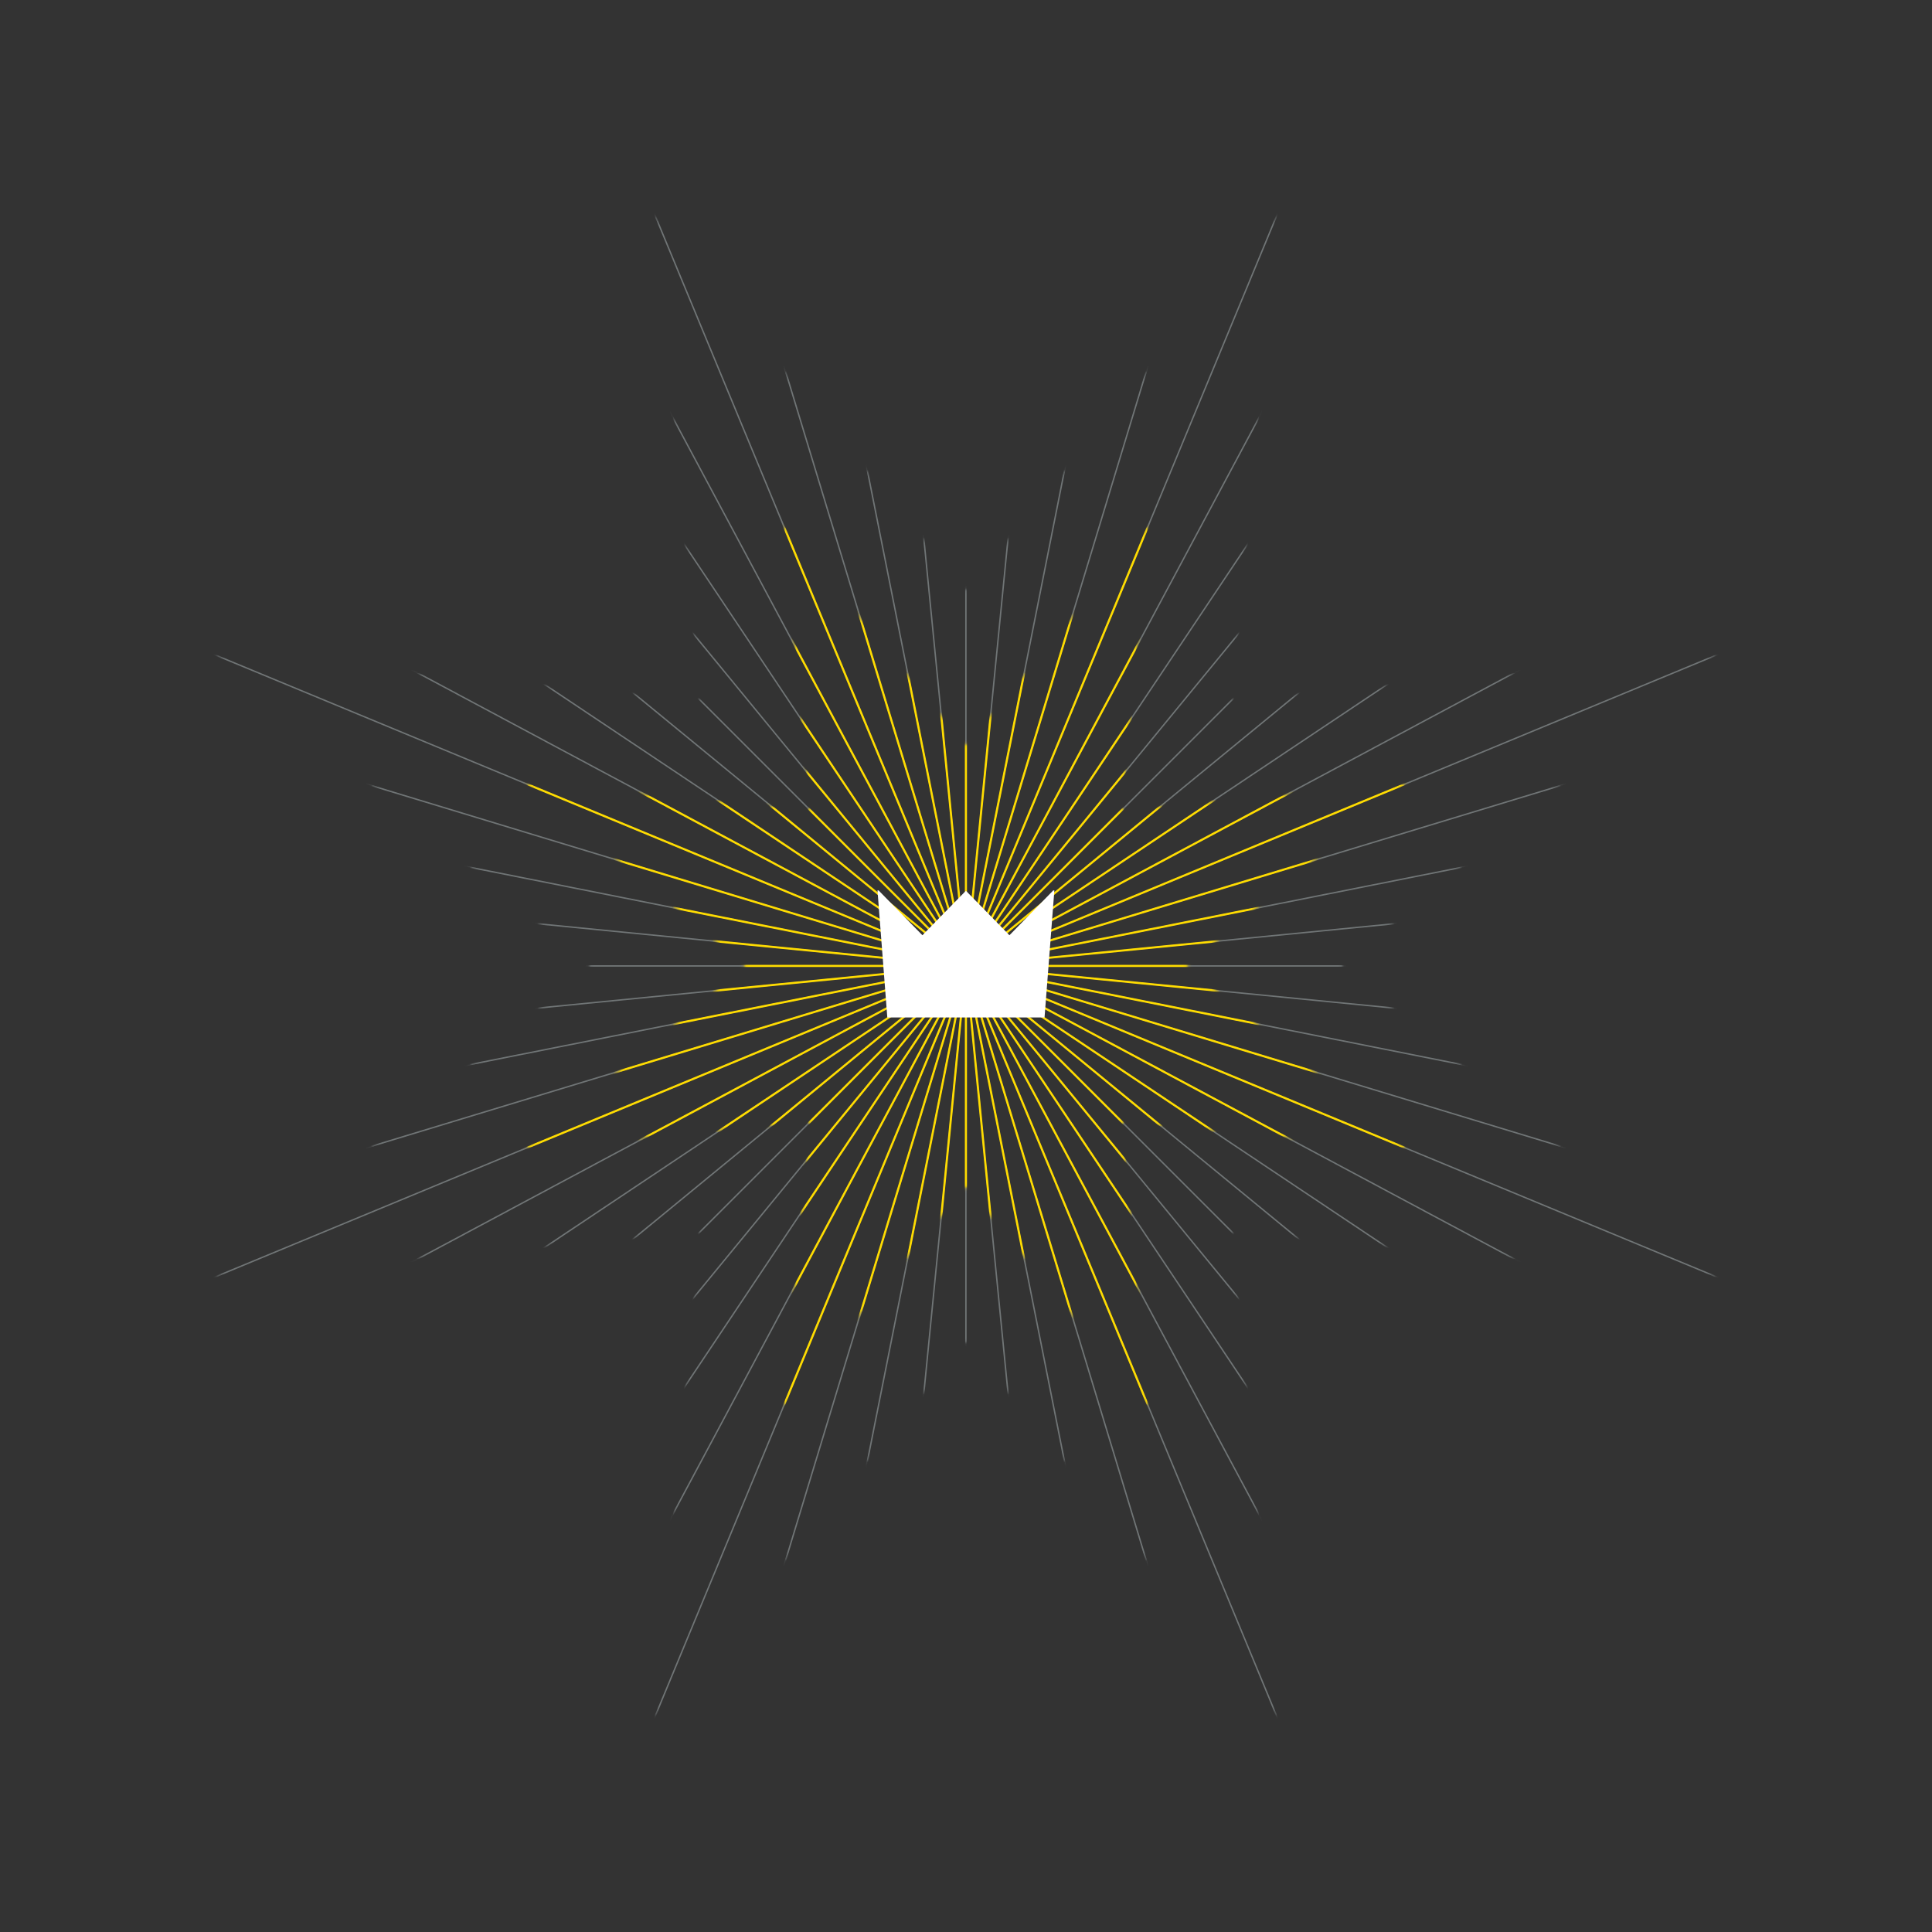 <svg width="685" height="685" viewBox="0 0 685 685" fill="none" xmlns="http://www.w3.org/2000/svg">
<rect x="0" y="0" width="685" height="685" fill="#333333" stroke="none"/>
<mask id="mask0_389_282" style="mask-type:luminance" maskUnits="userSpaceOnUse" x="76" y="76" width="533" height="533">
<path d="M342.479 209.38L232.209 76.28L248.359 248.36L76.279 232.22L209.379 342.48L76.279 452.74L248.359 436.59L232.209 608.67L342.479 475.57L452.729 608.67L436.589 436.59L608.669 452.74L475.569 342.48L608.669 232.22L436.589 248.36L452.729 76.28L342.479 209.38Z" fill="white"/>
</mask>
<g mask="url(#mask0_389_282)">
<path d="M57.72 532.74L627.23 152.21M6.58 275.66L678.37 409.29M152.21 57.72L532.75 627.24M409.29 6.58L275.66 678.37M152.2 627.23L532.74 57.72M6.58 409.29L678.37 275.66M57.72 152.21L627.23 532.75M275.66 6.58L409.29 678.37M181.03 644.51L503.92 40.44M14.75 441.89L670.21 243.06M40.44 181.03L644.51 503.91M243.06 14.75L441.89 670.21M211.42 658.89L473.53 26.07M26.07 473.53L658.88 211.42M26.07 211.42L658.88 473.54M211.42 26.07L473.54 658.88M308.91 683.3L376.04 1.65M77.74 559.74L607.21 125.21M1.65 308.91L683.3 376.05M125.21 77.74L559.74 607.21M243.06 670.2L441.89 14.75M40.44 503.92L644.51 181.03M14.75 243.06L670.21 441.89M181.03 40.44L503.91 644.51M125.2 607.21L559.74 77.74M1.65 376.04L683.3 308.9M77.74 125.21L607.21 559.74M308.91 1.65L376.05 683.3M100.32 584.64L584.64 100.31M0 342.48H684.95M100.31 100.31L584.64 584.64M342.47 0V684.95" stroke="#707576" stroke-width="0.5" stroke-miterlimit="10"/>
</g>
<mask id="mask1_389_282" style="mask-type:luminance" maskUnits="userSpaceOnUse" x="186" y="186" width="313" height="313">
<path d="M342.481 264.39L277.791 186.31L287.261 287.26L186.311 277.79L264.391 342.48L186.311 407.16L287.261 397.69L277.791 498.64L342.481 420.56L407.161 498.64L397.691 397.69L498.641 407.16L420.561 342.48L498.641 277.79L397.691 287.26L407.161 186.31L342.481 264.39Z" fill="white"/>
</mask>
<g mask="url(#mask1_389_282)">
<path d="M175.421 454.1L509.541 230.85M145.421 303.28L539.541 381.67M230.851 175.42L454.101 509.53M381.671 145.42L303.281 539.54M230.851 509.54L454.101 175.43M145.421 381.68L539.541 303.29M175.421 230.86L509.541 454.11M303.281 145.43L381.671 539.55M247.761 519.69L437.181 165.3M150.201 400.82L534.731 284.17M165.271 247.78L519.661 437.21M284.141 150.23L400.791 534.76M265.581 528.12L419.361 156.87M156.851 419.36L528.101 265.58M156.851 265.58L528.101 419.36M265.591 156.85L419.371 528.1M322.791 542.43L362.181 142.53M187.171 469.94L497.791 215.02M142.531 322.79L542.431 362.18M215.011 187.16L469.931 497.78M284.141 534.74L400.791 150.21M165.271 437.19L519.661 247.76M150.201 284.15L534.731 400.8M247.761 165.28L437.181 519.67M215.011 497.79L469.931 187.17M142.521 362.18L542.421 322.79M187.161 215.02L497.781 469.94M322.781 142.53L362.171 542.43M200.411 484.55L484.551 200.4M141.561 342.47H543.401M200.401 200.4L484.541 484.54M342.471 141.55V543.39" stroke="#FFDC00" stroke-width="0.75" stroke-miterlimit="10"/>
</g>
<path d="M373.439 315.7L357.899 331.6L342.469 315.82L327.049 331.6L311.509 315.7H311.119L314.599 360.74H370.349L373.829 315.7H373.439Z" fill="white"/>
</svg>
